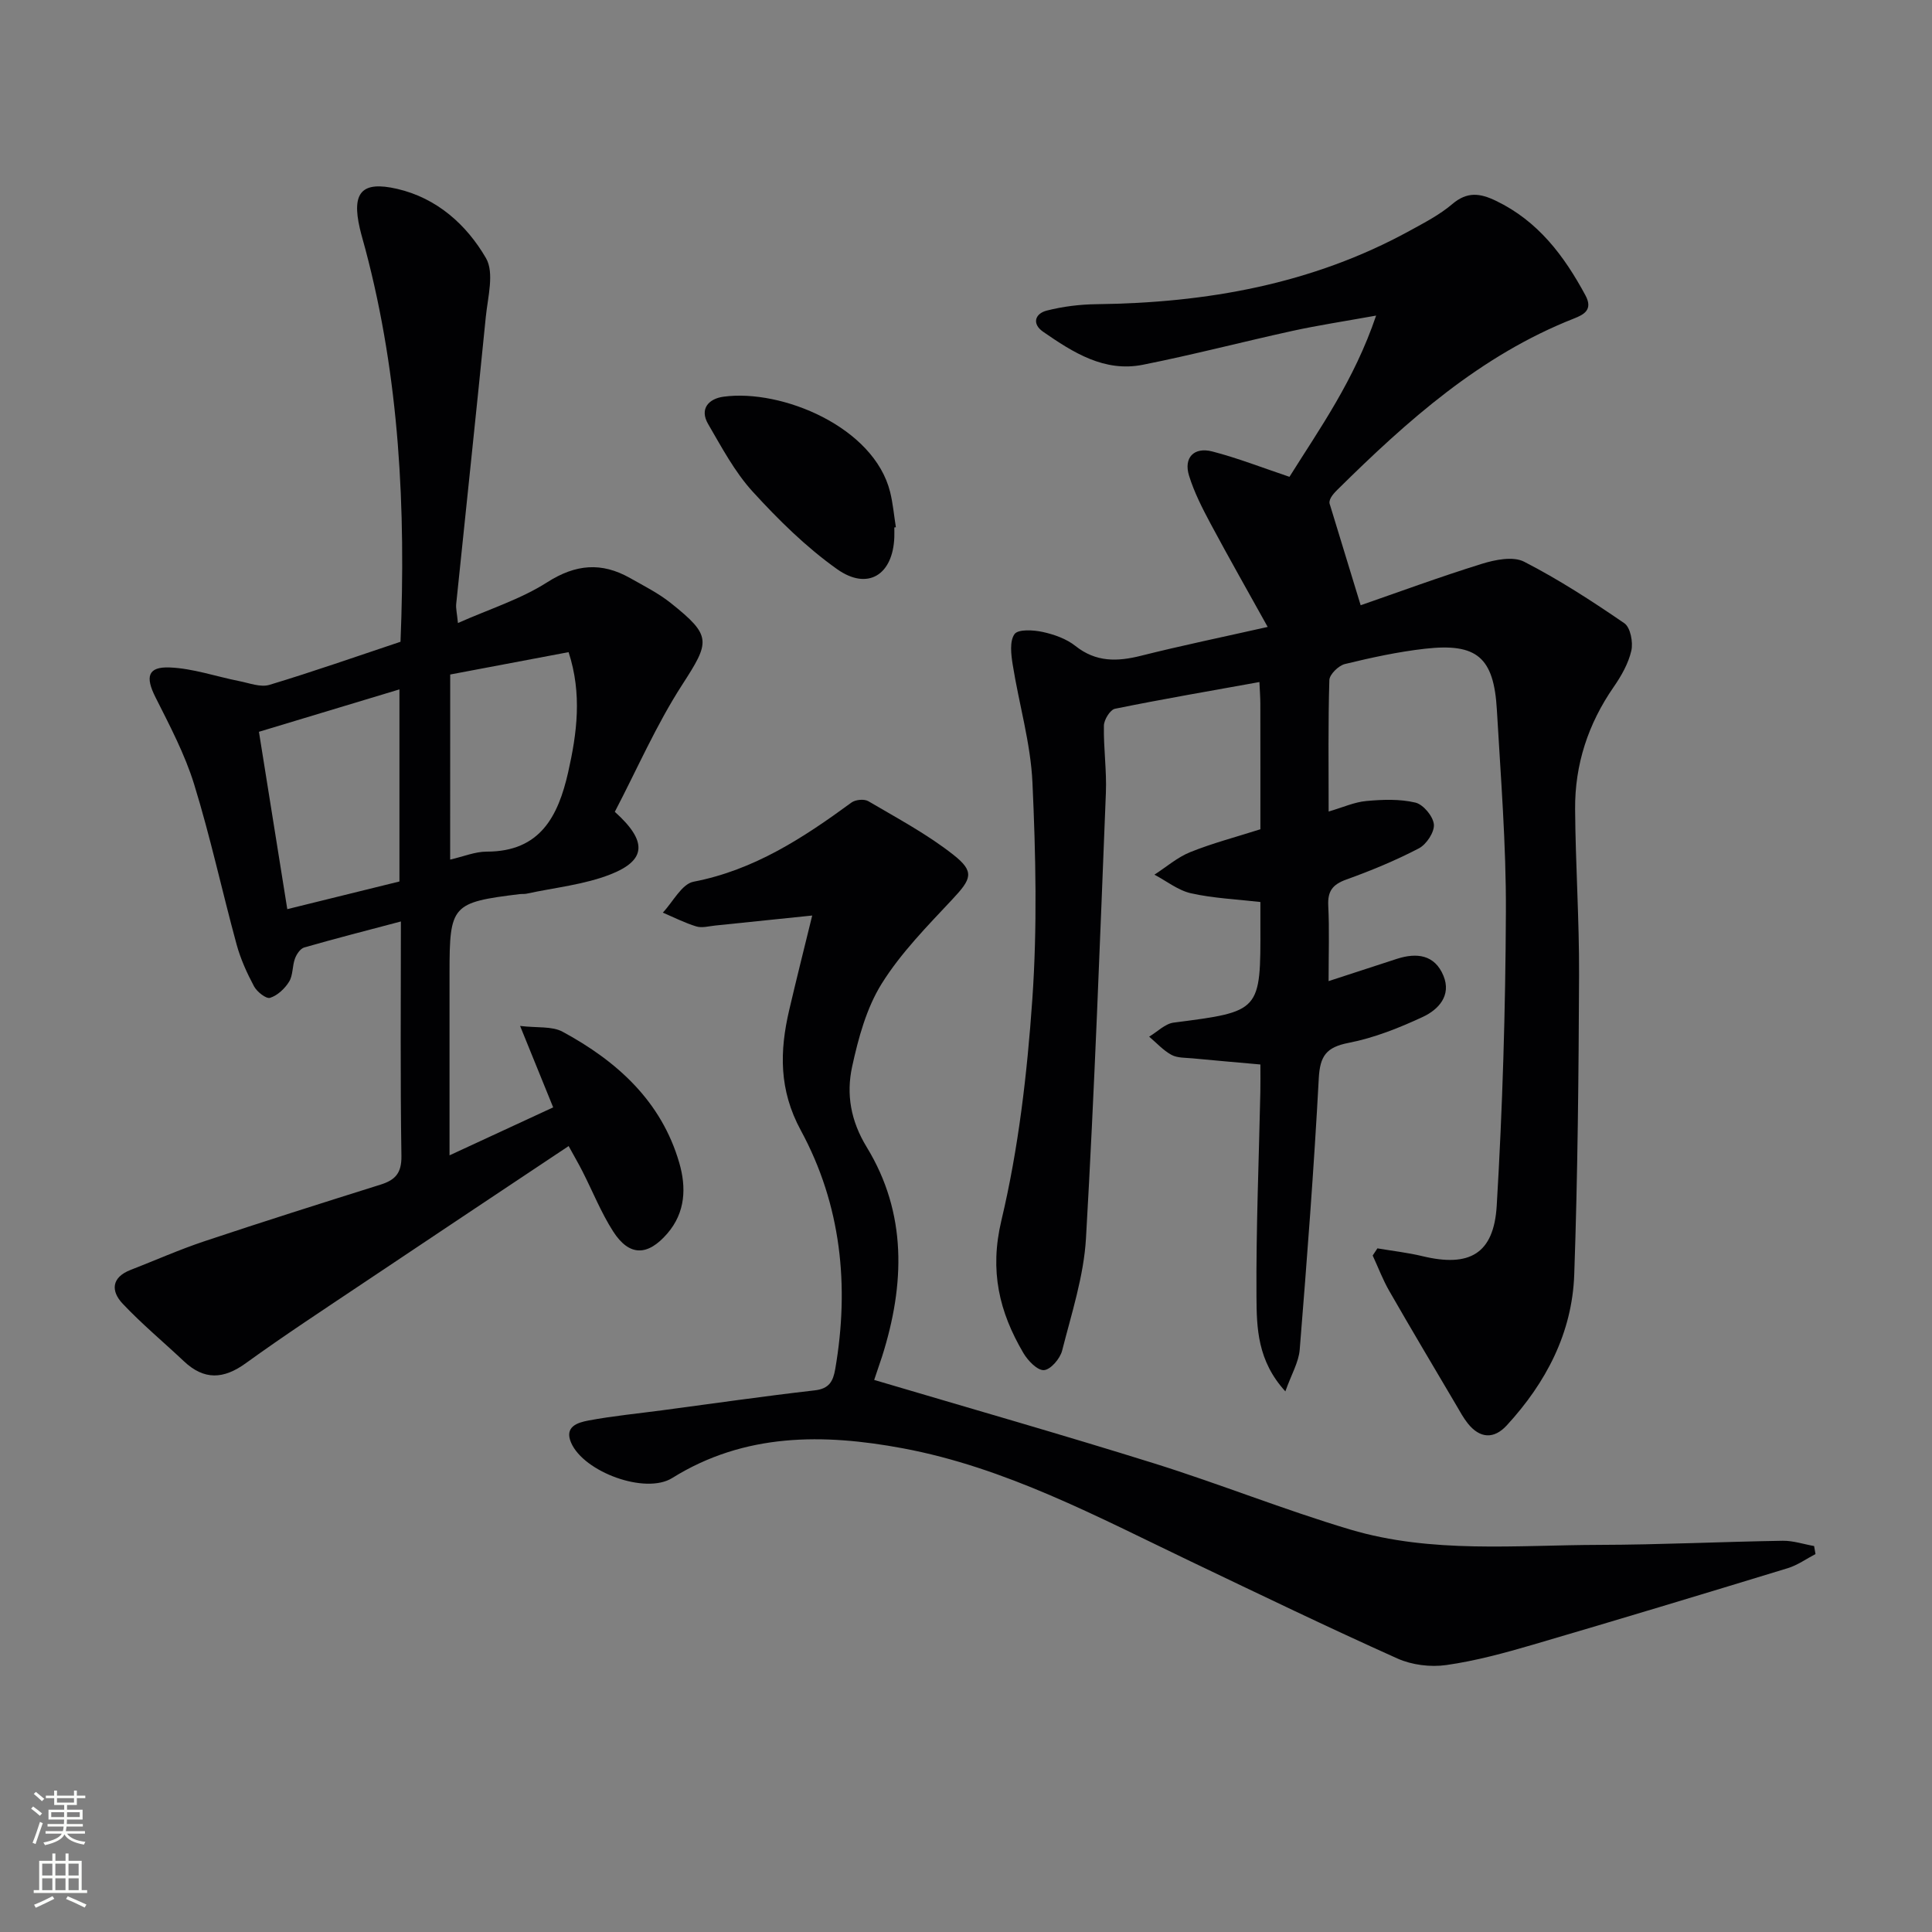 <svg enable-background="new 0 0 400 400" viewBox="0 0 400 400" xmlns="http://www.w3.org/2000/svg"><rect x="0" y="0" width="400" height="400" fill="#808080" stroke="none"/><g fill="#010103"><path d="m262.46 129.8c-4.14-7.45-8.06-14.35-11.81-21.35-1.71-3.21-3.4-6.5-4.47-9.96-1.15-3.71.99-6 4.81-5.02 5.26 1.36 10.35 3.36 15.98 5.25 6.26-10 13.37-19.92 17.94-33.38-6.73 1.21-12.02 2.01-17.24 3.15-10.37 2.27-20.64 4.96-31.05 7.03-7.98 1.59-14.46-2.55-20.65-6.83-2.37-1.64-1.7-3.77.77-4.39 3.33-.85 6.85-1.28 10.3-1.32 22.73-.27 44.6-4.12 64.78-15.18 3.06-1.68 6.23-3.31 8.86-5.55 3.08-2.62 5.74-2.27 9.05-.67 8.71 4.19 14.09 11.36 18.52 19.57 1.62 3.01-.36 4-2.39 4.8-19.37 7.63-34.47 21.12-48.97 35.45-1.04 1.03-1.96 2.17-1.53 3.13 2.03 6.63 4.06 13.27 6.35 20.78 7.59-2.63 16.26-5.83 25.07-8.57 2.76-.86 6.49-1.61 8.76-.45 7.21 3.7 14.07 8.15 20.77 12.75 1.25.86 1.84 3.93 1.44 5.68-.61 2.66-2.08 5.24-3.67 7.53-5.28 7.63-8.04 16.06-7.97 25.26.08 11.48.87 22.95.82 34.43-.09 20.64-.28 41.3-1 61.93-.42 12.09-5.84 22.4-13.97 31.24-2.66 2.89-5.55 2.72-8.04-.37-.93-1.16-1.65-2.49-2.4-3.78-4.64-7.87-9.32-15.72-13.87-23.65-1.35-2.34-2.31-4.91-3.45-7.37.33-.49.65-.99.98-1.48 3.12.53 6.27.88 9.34 1.62 9.67 2.33 14.76-.43 15.36-10.45 1.21-20.24 1.81-40.55 1.9-60.83.06-13.95-1.07-27.91-1.87-41.85-.62-10.84-4.11-13.85-14.85-12.64-5.59.63-11.14 1.84-16.61 3.17-1.31.32-3.18 2.14-3.22 3.32-.27 8.81-.15 17.63-.15 27.22 2.92-.85 5.33-1.96 7.81-2.18 3.37-.31 6.92-.44 10.16.33 1.63.39 3.67 2.85 3.82 4.52.14 1.59-1.54 4.13-3.1 4.95-4.83 2.52-9.92 4.62-15.06 6.47-2.8 1.01-3.86 2.39-3.71 5.39.25 4.96.07 9.95.07 15.63 5.11-1.67 9.62-3.15 14.14-4.61 4.12-1.33 7.84-.87 9.64 3.5 1.69 4.09-1.03 7-4.23 8.5-4.91 2.29-10.1 4.36-15.39 5.39-4.63.9-5.94 2.7-6.19 7.33-1 18.75-2.44 37.47-3.95 56.19-.21 2.61-1.72 5.11-2.97 8.64-5.79-6.33-5.94-13.13-5.98-19.55-.1-14.14.5-28.29.8-42.43.04-1.81.01-3.61.01-5.7-4.89-.44-9.47-.83-14.05-1.27-1.47-.14-3.14-.06-4.36-.72-1.72-.94-3.1-2.49-4.62-3.77 1.69-1 3.29-2.68 5.08-2.91 18-2.32 18.01-2.25 17.95-20.22-.01-1.49 0-2.98 0-4.75-4.93-.57-9.73-.77-14.35-1.8-2.68-.6-5.07-2.53-7.59-3.86 2.47-1.59 4.77-3.61 7.45-4.68 4.6-1.85 9.44-3.11 14.49-4.72 0-8.66.01-17.31-.01-25.96 0-1.31-.11-2.62-.19-4.52-10.18 1.84-20.07 3.53-29.9 5.53-1 .2-2.28 2.27-2.3 3.5-.09 4.64.6 9.31.41 13.94-1.23 30.74-2.35 61.48-4.12 92.19-.45 7.83-2.99 15.58-4.94 23.27-.42 1.65-2.38 3.94-3.76 4.03-1.36.09-3.33-1.96-4.26-3.54-5.01-8.53-7.04-17-4.55-27.46 3.55-14.93 5.33-30.41 6.4-45.75 1.04-14.89.71-29.93.03-44.86-.37-8.19-2.79-16.28-4.09-24.45-.34-2.11-.67-4.87.38-6.33.75-1.04 3.91-.86 5.83-.44 2.38.52 4.92 1.42 6.79 2.91 4.25 3.37 8.64 3.25 13.55 2.02 8.47-2.13 17.06-3.9 26.24-5.97z"/><path d="m127.29 168.08c6.82 6.12 6.5 10.03-.87 12.94-5.47 2.15-11.55 2.74-17.36 4-.48.11-1 .04-1.49.1-14.01 1.72-14.5 2.27-14.5 16.3v37.78c7.52-3.48 14.51-6.72 21.46-9.93-2.23-5.49-4.32-10.64-6.85-16.86 3.52.43 6.6.01 8.8 1.2 11.27 6.1 20.46 14.38 24.16 27.16 1.45 5.01 1.33 10.22-2.49 14.63-4.06 4.69-7.87 4.76-11.22-.47-2.49-3.89-4.22-8.26-6.33-12.4-.81-1.6-1.72-3.14-2.87-5.25-14.37 9.58-28.46 18.94-42.51 28.36-8.15 5.46-16.37 10.84-24.32 16.59-4.62 3.35-8.64 3.55-12.83-.4-4.22-3.98-8.7-7.7-12.67-11.91-2.46-2.6-2.36-5.44 1.62-6.99 5.09-1.98 10.09-4.2 15.26-5.93 12.12-4.05 24.3-7.9 36.49-11.73 3.03-.95 4.39-2.35 4.34-5.92-.25-15.98-.11-31.96-.11-48.57-6.99 1.85-13.52 3.52-20 5.38-.82.23-1.6 1.4-1.93 2.3-.57 1.54-.39 3.45-1.21 4.78-.88 1.43-2.4 2.86-3.94 3.35-.81.26-2.71-1.24-3.32-2.37-1.47-2.75-2.79-5.66-3.61-8.66-3.01-11.03-5.42-22.24-8.79-33.16-1.93-6.26-5.07-12.19-8.03-18.08-2.1-4.17-1.6-6.31 2.95-6.13 4.83.19 9.58 1.87 14.39 2.82 2.09.41 4.43 1.34 6.28.78 9.06-2.73 17.99-5.87 27.13-8.92 1.12-27.55-.21-54.64-7.26-81.23-.38-1.45-.82-2.88-1.16-4.34-1.73-7.46.39-9.89 7.71-8.2 8.25 1.9 14.38 7.42 18.4 14.33 1.77 3.04.38 8.08-.03 12.18-1.97 19.82-4.09 39.63-6.13 59.44-.09.92.16 1.88.36 3.94 6.58-2.92 13-4.93 18.47-8.43 5.92-3.78 11.28-4.21 17.17-.88 2.88 1.63 5.89 3.14 8.45 5.19 8.54 6.81 8.1 7.98 2.33 16.92-5.36 8.3-9.34 17.48-13.94 26.29zm-44.59 14.42c0-13.45 0-26.35 0-39.77-9.87 2.98-19.31 5.83-29.09 8.78 1.98 12.41 3.89 24.32 5.87 36.72 7.93-1.96 15.46-3.82 23.22-5.73zm10.5-4.53c2.76-.63 5.16-1.65 7.57-1.65 11.09.01 14.8-7.35 16.86-16.43 1.83-8.1 2.91-16.22.09-24.87-8.38 1.58-16.44 3.11-24.51 4.63-.01 12.88-.01 25.18-.01 38.32z"/><path d="m180.99 285.7c19.66 5.83 38.9 11.32 58 17.29 13.61 4.26 26.89 9.61 40.55 13.68 16.87 5.02 34.36 3.22 51.63 3.18 12.64-.03 25.28-.65 37.93-.85 2.16-.03 4.32.71 6.49 1.09.1.55.19 1.11.29 1.66-1.9.99-3.71 2.3-5.73 2.92-17.58 5.37-35.17 10.69-52.82 15.86-5.88 1.72-11.84 3.34-17.88 4.2-3.28.47-7.13-.01-10.14-1.36-14.37-6.45-28.57-13.3-42.79-20.1-19.32-9.24-38.34-19.45-59.62-23.42-16.38-3.05-32.7-3.21-47.73 6.16-5.53 3.45-18.26-1.21-20.92-7.29-1.48-3.39 1.41-4.2 3.54-4.61 5.05-.95 10.18-1.44 15.28-2.12 10.53-1.4 21.05-2.92 31.61-4.13 3.01-.34 3.81-1.89 4.25-4.43 2.97-17.25 1.21-34.02-7.12-49.38-4.56-8.4-4.41-16.39-2.41-24.95 1.49-6.38 3.09-12.73 4.76-19.55-7.27.75-13.66 1.42-20.06 2.07-1.31.13-2.75.55-3.93.19-2.38-.72-4.64-1.88-6.94-2.86 2.1-2.22 3.92-5.93 6.36-6.4 12.55-2.42 22.73-9.09 32.71-16.4.82-.6 2.64-.77 3.48-.27 5.98 3.52 12.18 6.82 17.6 11.09 4.48 3.52 3.74 5.01-.18 9.2-5.2 5.56-10.66 11.09-14.65 17.48-3.16 5.06-4.84 11.28-6.13 17.21-1.23 5.69-.31 11.18 3.03 16.65 8.37 13.7 7.89 28.43 3.19 43.29-.63 1.9-1.28 3.78-1.65 4.9z"/><path d="m185.16 109.2c0 .66.02 1.33 0 1.99-.27 7.81-5.48 11.16-11.86 6.64-6.41-4.55-12.16-10.23-17.48-16.06-3.71-4.07-6.39-9.14-9.2-13.96-1.88-3.22.18-5.28 3.19-5.68 12.04-1.63 31.13 6.26 34.48 19.73.59 2.38.8 4.86 1.19 7.3-.11.01-.21.02-.32.04z"/></g><path d="m6.44 374.46.42-.45c.65.47 1.27.95 1.85 1.44l-.45.49c-.65-.56-1.25-1.06-1.82-1.48m.93 7.33-.63-.26c.55-1.36 1.05-2.8 1.53-4.33.19.1.38.19.59.27-.47 1.29-.96 2.73-1.49 4.32m-.38-10.38.44-.42c.43.34 1.01.82 1.74 1.44l-.49.49c-.53-.51-1.09-1.01-1.69-1.51m2.5.35h1.72v-1.04h.59v1.04h3.52v-1.04h.59v1.04h1.75v.53h-1.75v1.42h-2.03v.97h3.22v2.03h-3.24c0 .35-.01.66-.03.93h3.32v.53h-3.37c-.03.27-.08.58-.15.94h3.96v.53h-3.71c.67.92 1.93 1.48 3.79 1.68-.13.24-.23.44-.29.59-2.13-.38-3.48-1.08-4.04-2.12-.43.97-1.77 1.72-4.03 2.23-.09-.19-.2-.37-.33-.55 2.1-.42 3.37-1.03 3.81-1.83h-3.36v-.53h3.58c.08-.29.13-.61.16-.94h-3.33v-.53h3.39c.02-.27.04-.58.04-.93h-3.23v-2.03h3.25v-.97h-2.07v-1.42h-1.73zm1.12 3.44v1h2.65c.01-.3.02-.44.01-.4v-.25-.35zm1.19-2h3.52v-.91h-3.52zm4.71 2h-2.63v.59c0 .15-.01.28-.01.4h2.64z" fill="#fbfcfa"/><path d="m13.56 383.74h.63v1.52h2.72v6.07h1.13v.6h-11.06v-.6h1.13v-6.07h2.73v-1.52h.63v1.52h2.1v-1.52zm-2.69 8.83.38.56c-1.24.63-2.53 1.25-3.85 1.85-.1-.21-.21-.42-.34-.63 1.37-.55 2.63-1.15 3.81-1.78m-2.13-4.27h2.1v-2.45h-2.1zm0 3.04h2.1v-2.46h-2.1zm2.72-3.04h2.1v-2.45h-2.1zm0 3.04h2.1v-2.46h-2.1zm6.07 3.6c-1.41-.71-2.7-1.3-3.86-1.78l.35-.56c1.45.62 2.75 1.19 3.88 1.72zm-1.25-9.09h-2.1v2.45h2.1zm-2.09 5.49h2.1v-2.46h-2.1z" fill="#fbfcfa"/></svg>